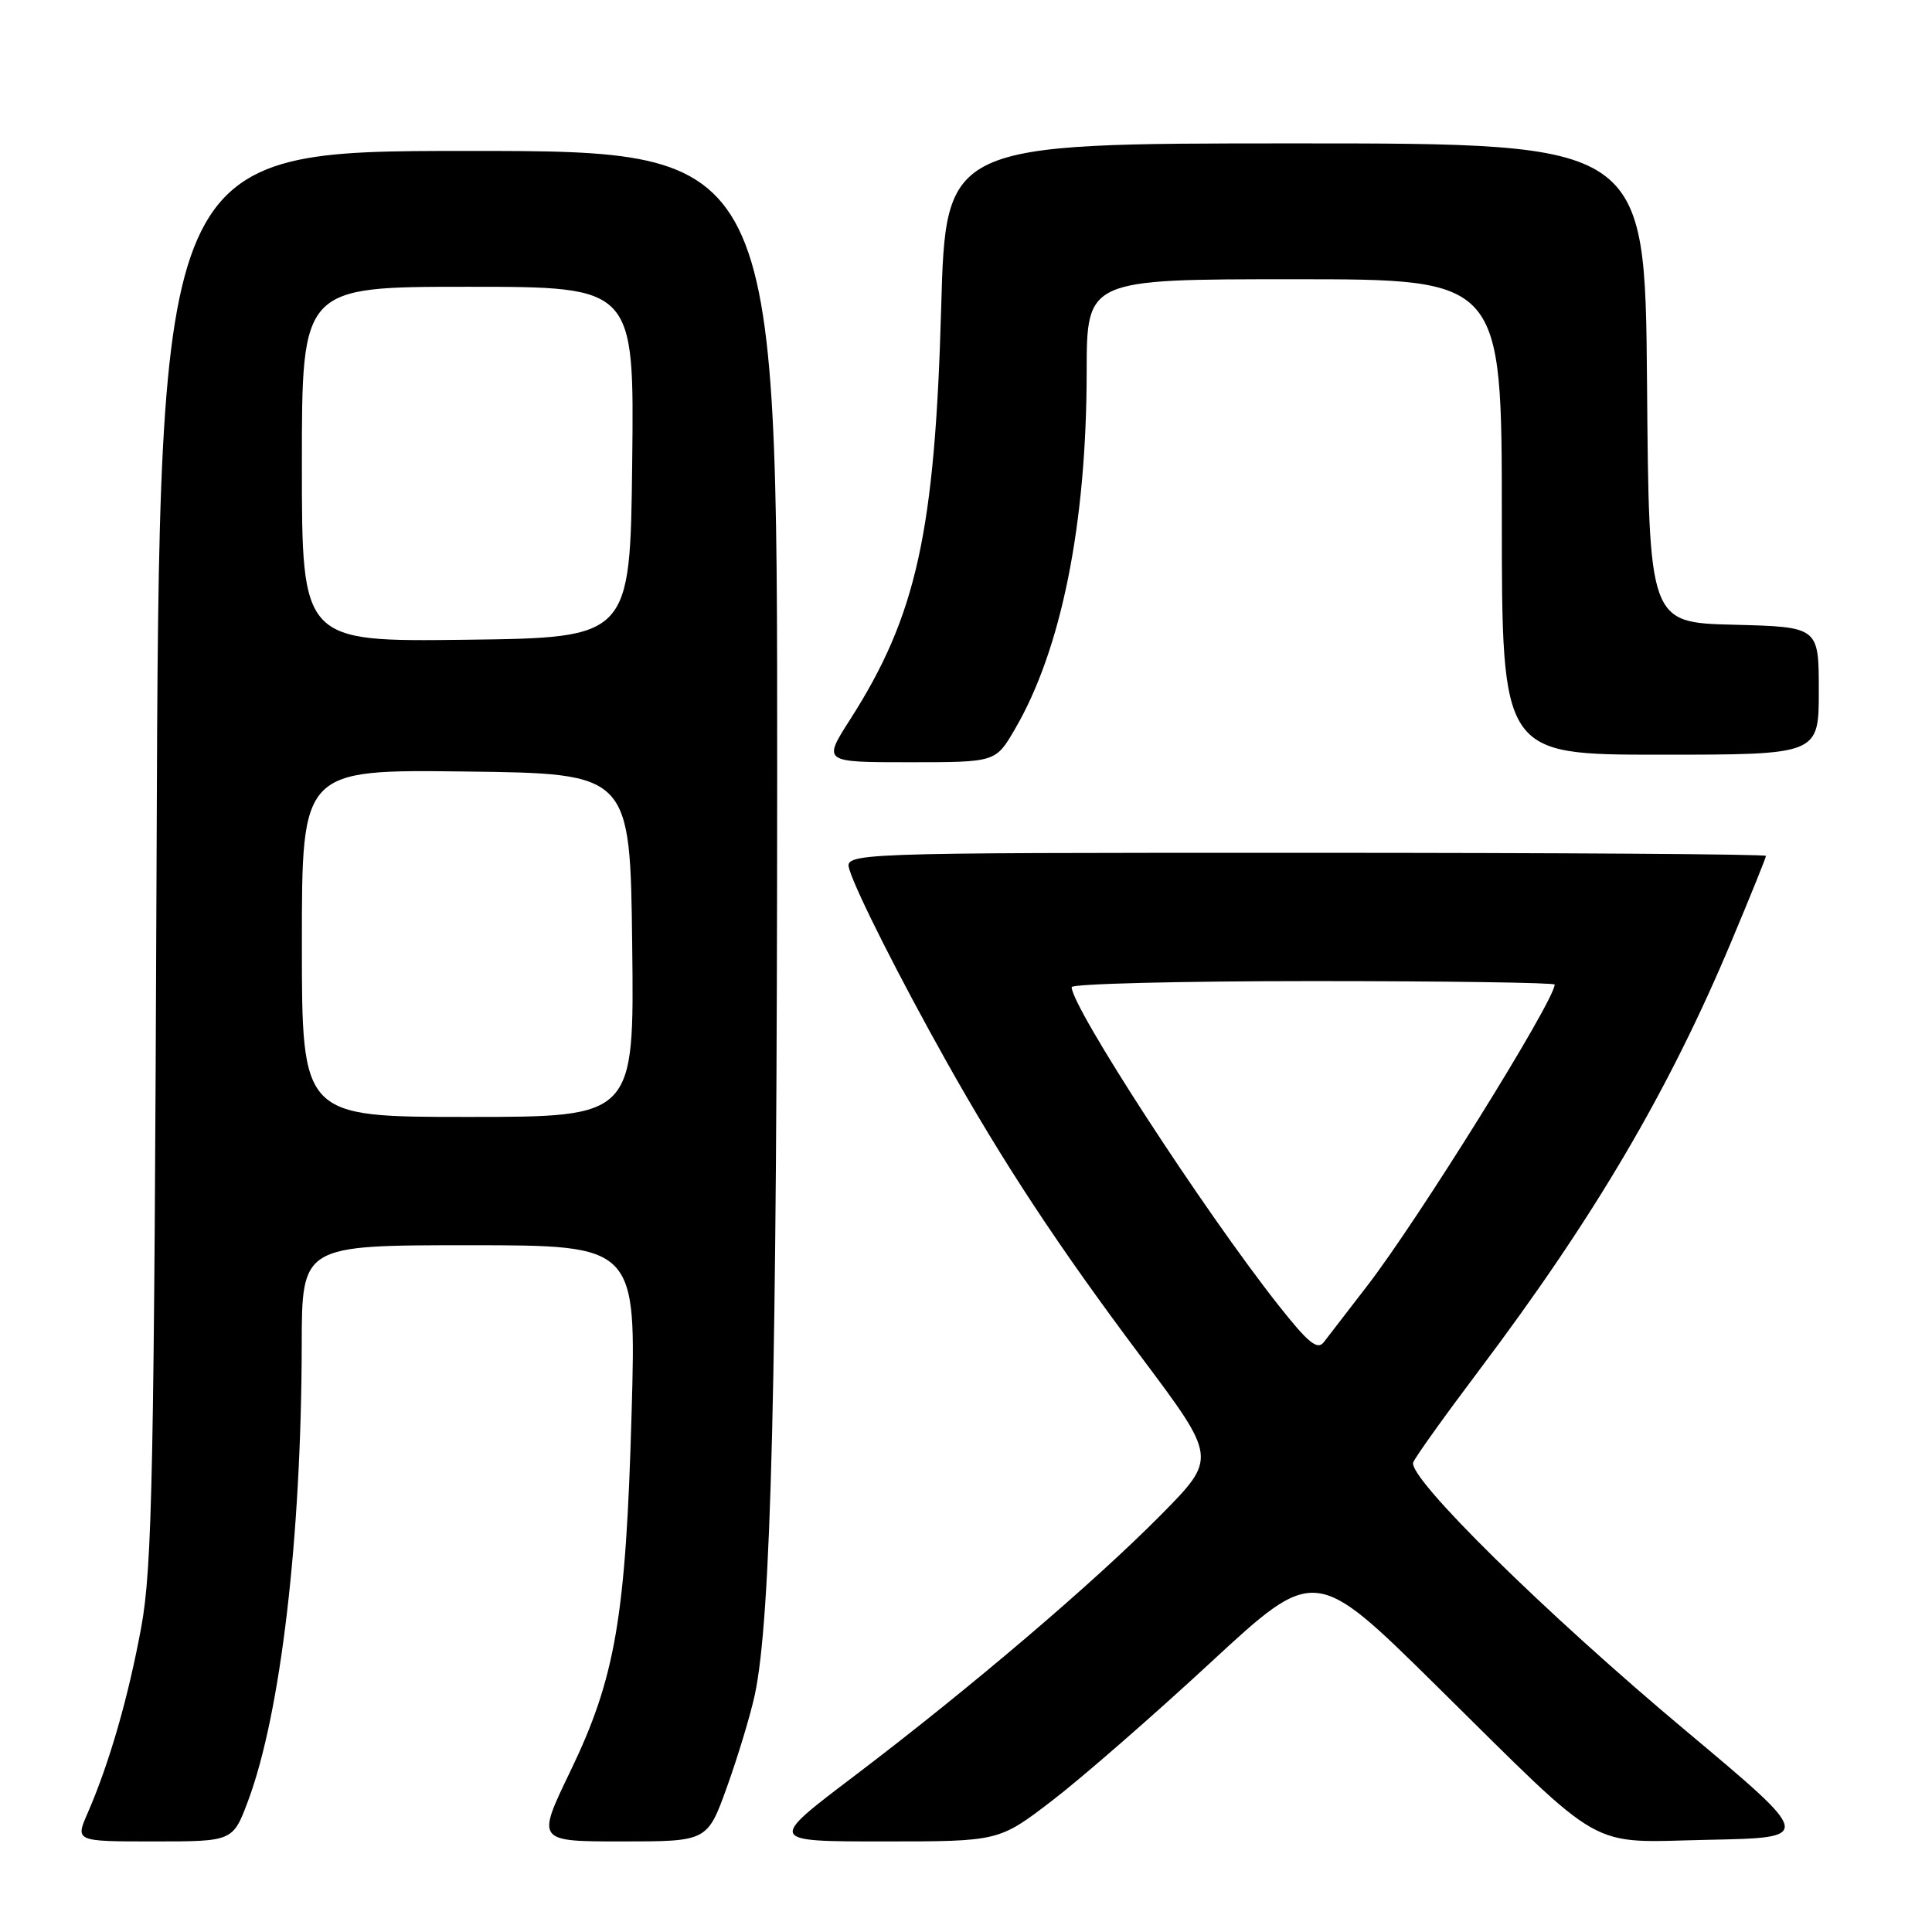 <?xml version="1.0" encoding="UTF-8" standalone="no"?>
<!DOCTYPE svg PUBLIC "-//W3C//DTD SVG 1.1//EN" "http://www.w3.org/Graphics/SVG/1.1/DTD/svg11.dtd" >
<svg xmlns="http://www.w3.org/2000/svg" xmlns:xlink="http://www.w3.org/1999/xlink" version="1.1" viewBox="0 0 256 256">
 <g >
 <path fill="currentColor"
d=" M 32.88 238.60 C 37.19 227.06 39.93 203.78 39.98 178.25 C 40.00 165.00 40.00 165.00 62.16 165.00 C 84.32 165.00 84.32 165.00 83.69 187.25 C 82.93 214.30 81.56 222.30 75.55 234.75 C 71.09 244.00 71.09 244.00 82.41 244.00 C 93.73 244.00 93.73 244.00 96.34 236.75 C 97.77 232.76 99.42 227.31 100.00 224.64 C 102.19 214.56 102.96 183.01 102.98 102.75 C 103.00 20.00 103.00 20.00 62.05 20.00 C 21.10 20.00 21.10 20.00 20.75 113.25 C 20.43 195.10 20.18 207.61 18.72 215.59 C 17.00 224.93 14.49 233.64 11.61 240.25 C 9.97 244.00 9.97 244.00 20.41 244.00 C 30.86 244.00 30.86 244.00 32.88 238.60 Z  M 139.43 238.58 C 143.32 235.60 152.74 227.39 160.37 220.33 C 174.24 207.50 174.24 207.50 190.28 223.32 C 213.13 245.86 210.04 244.11 226.53 243.78 C 240.29 243.50 240.29 243.50 223.40 229.35 C 204.79 213.78 186.49 195.76 187.26 193.77 C 187.53 193.07 191.46 187.58 195.98 181.58 C 211.28 161.27 221.15 144.49 229.46 124.64 C 231.96 118.69 234.00 113.63 234.00 113.41 C 234.00 113.18 206.52 113.00 172.93 113.00 C 111.87 113.00 111.87 113.00 112.56 115.25 C 113.52 118.34 119.26 129.69 125.32 140.50 C 132.93 154.07 140.18 165.09 151.25 179.85 C 161.25 193.20 161.25 193.20 153.88 200.68 C 144.97 209.70 128.56 223.68 113.13 235.38 C 101.76 244.00 101.76 244.00 117.06 244.00 C 132.36 244.00 132.36 244.00 139.43 238.58 Z  M 134.45 96.67 C 140.63 86.13 143.98 69.45 143.99 49.25 C 144.00 37.00 144.00 37.00 171.50 37.00 C 199.00 37.00 199.00 37.00 199.00 68.50 C 199.00 100.00 199.00 100.00 220.00 100.00 C 241.00 100.00 241.00 100.00 241.00 91.53 C 241.00 83.07 241.00 83.07 229.75 82.78 C 218.50 82.50 218.50 82.50 218.24 50.75 C 217.97 19.00 217.97 19.00 171.64 19.00 C 125.32 19.00 125.32 19.00 124.71 40.81 C 123.88 70.55 121.43 81.61 112.65 95.33 C 109.02 101.00 109.02 101.00 120.47 101.00 C 131.92 101.00 131.92 101.00 134.45 96.67 Z  M 40.00 124.98 C 40.00 101.96 40.00 101.96 61.75 102.23 C 83.50 102.50 83.50 102.50 83.77 125.25 C 84.04 148.00 84.04 148.00 62.02 148.00 C 40.00 148.00 40.00 148.00 40.00 124.98 Z  M 40.00 61.52 C 40.00 38.00 40.00 38.00 62.02 38.00 C 84.04 38.00 84.04 38.00 83.77 61.25 C 83.50 84.50 83.50 84.50 61.75 84.77 C 40.00 85.04 40.00 85.04 40.00 61.52 Z  M 169.34 172.87 C 159.52 160.42 142.00 133.46 142.00 130.80 C 142.00 130.36 156.40 130.00 174.00 130.00 C 191.60 130.00 206.00 130.21 206.00 130.46 C 206.00 132.58 187.80 161.82 181.11 170.45 C 178.58 173.72 176.02 177.04 175.43 177.82 C 174.57 178.96 173.38 177.99 169.34 172.87 Z "/>
</g>
</svg>